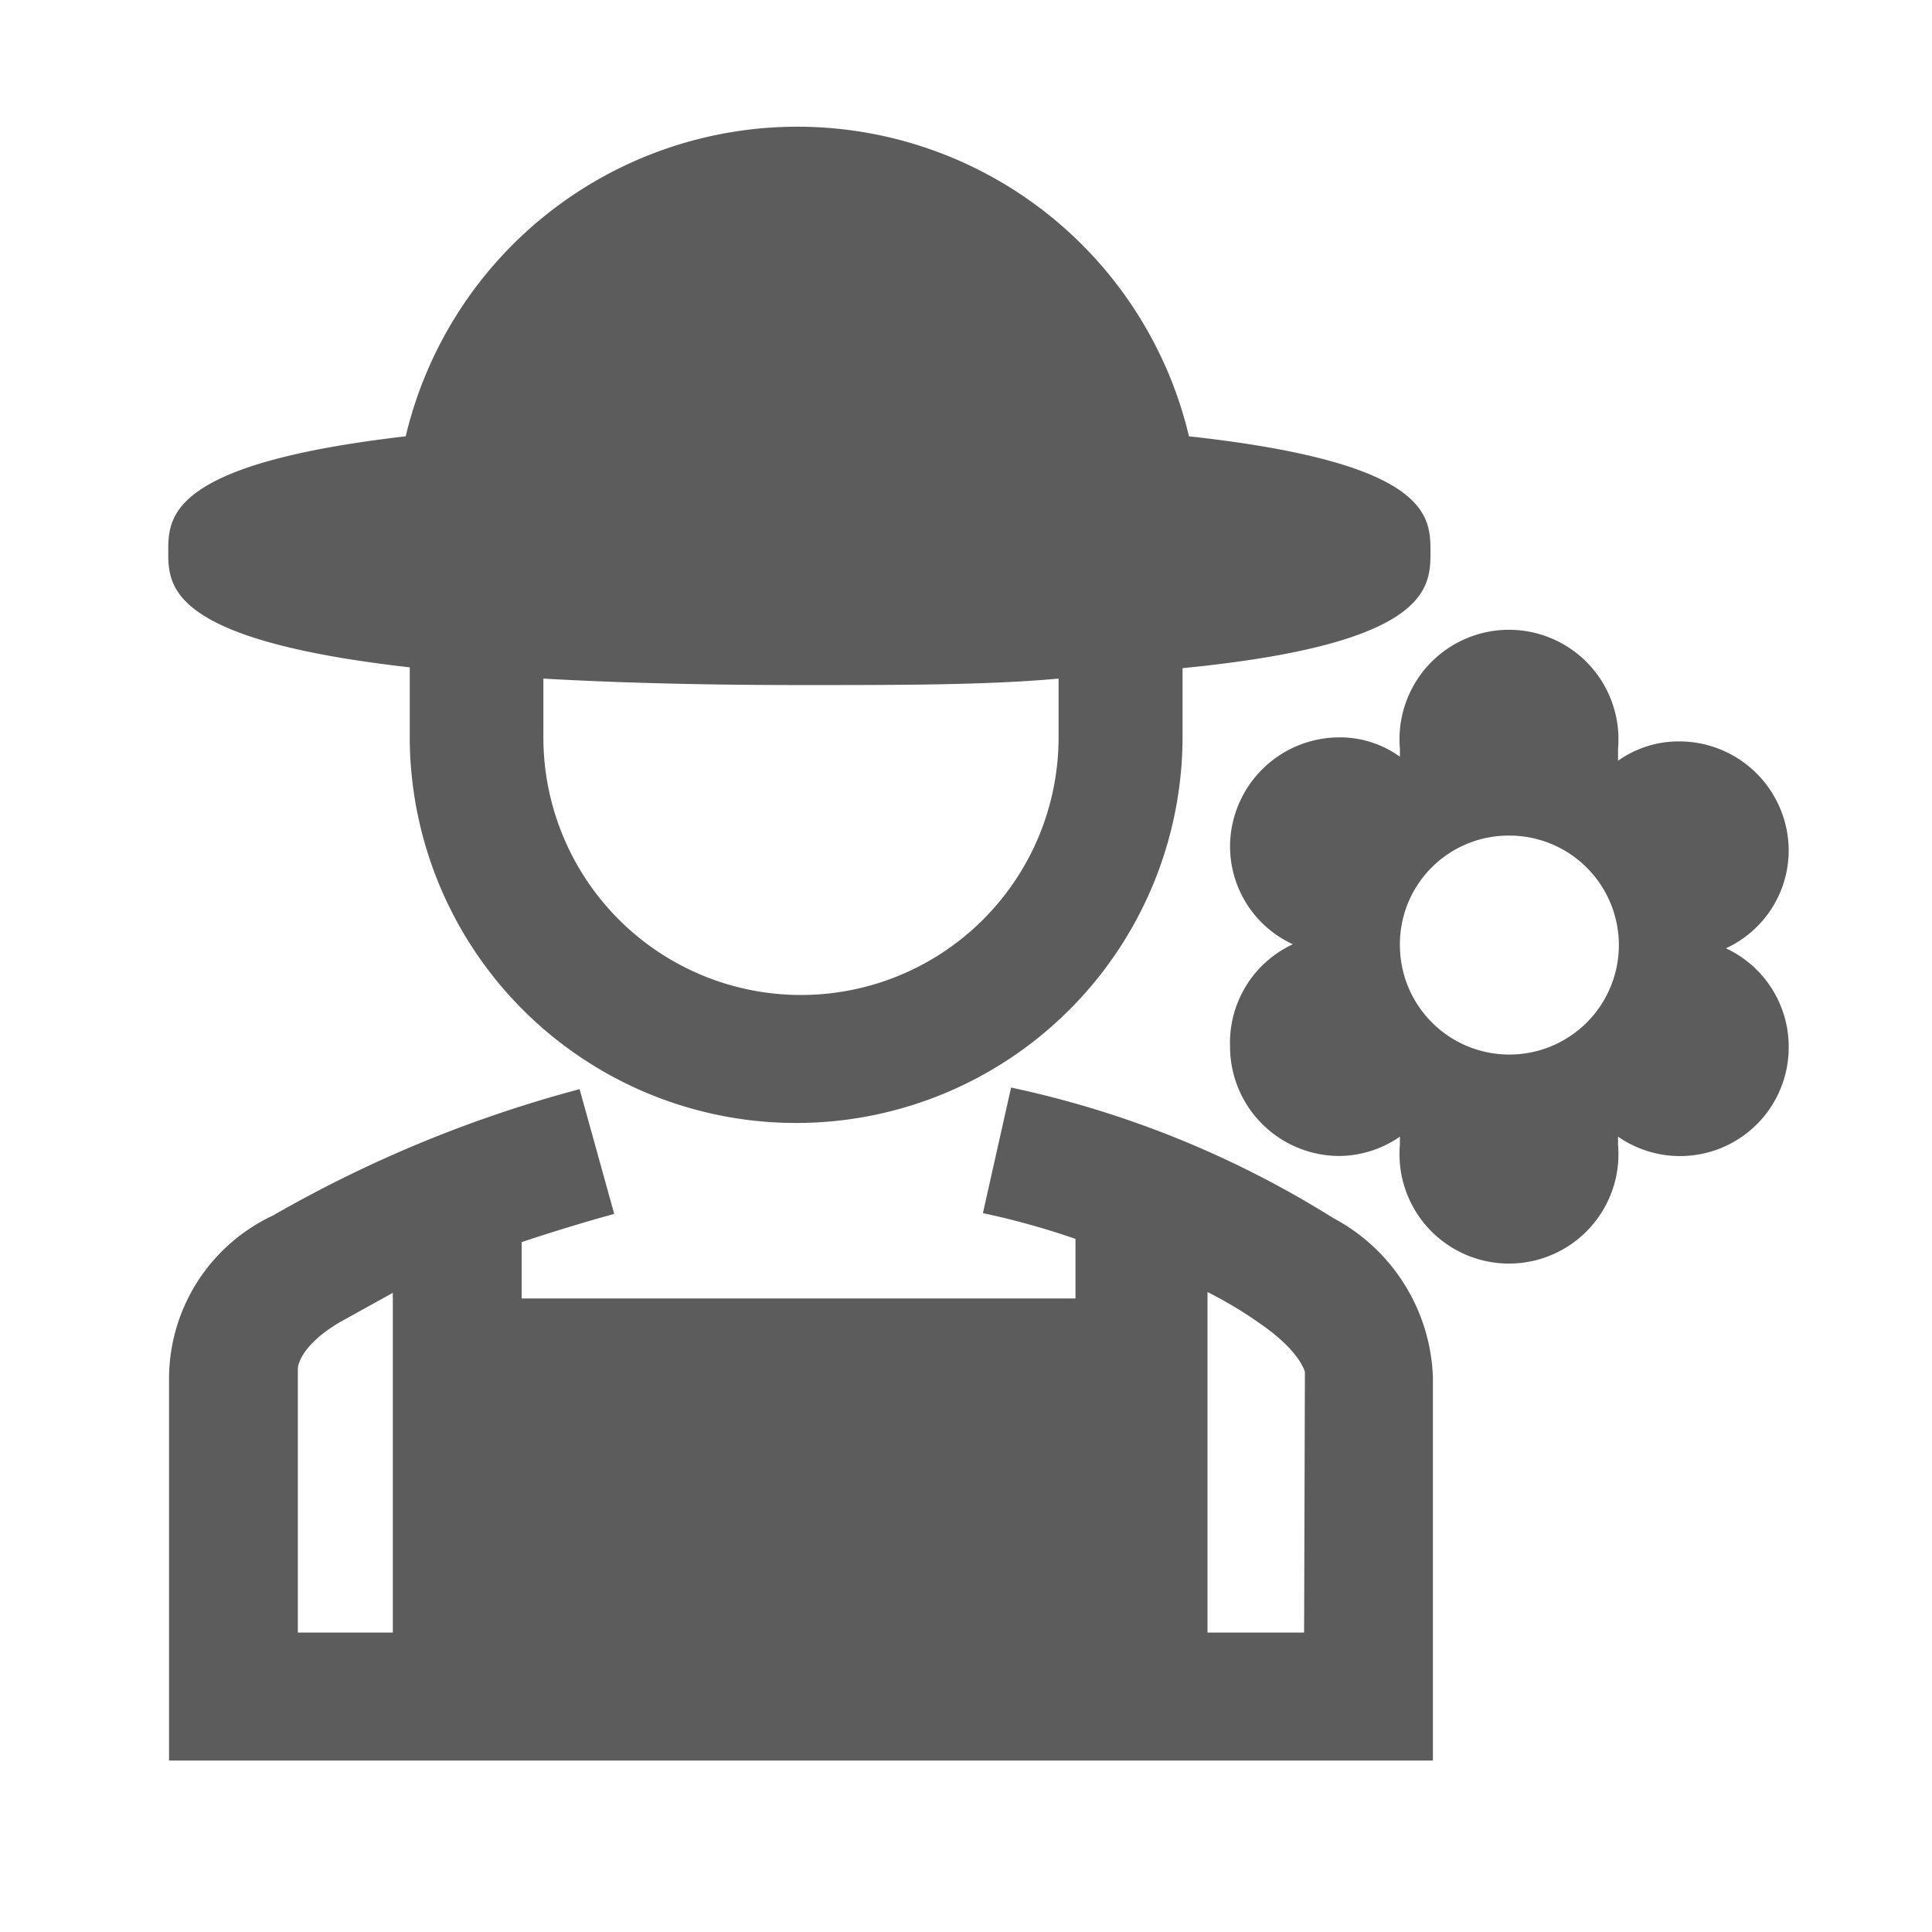 <svg height="24" width="24" id="icon" xmlns="http://www.w3.org/2000/svg" viewBox="0 0 24 24" fill="rgba(0, 0, 0, 0.64)"><title>grower-image</title><path d="M17.77,6.86c0-.45,0-1.11-3-1.44a5,5,0,0,0-9.73,0c-2.94.34-2.95,1-2.95,1.43s0,1.1,3,1.44v.86a4.8,4.8,0,0,0,9.6,0V8.3C17.75,8,17.77,7.31,17.77,6.86Zm-4.62,2.3a3.2,3.2,0,0,1-6.4,0V8.43c.89.05,1.93.08,3.2.08s2.31,0,3.2-.08Z"/><path d="M18.75,10.38a1.36,1.36,0,1,1-1.36,1.35,1.35,1.35,0,0,1,1.36-1.35M15.28,13a1.36,1.36,0,0,0,1.36,1.36h0a1.34,1.34,0,0,0,.75-.24v.1a1.36,1.36,0,1,0,2.71,0v-.1A1.35,1.35,0,0,0,22.22,13a1.35,1.35,0,0,0-.78-1.22,1.34,1.34,0,0,0,.78-1.22,1.36,1.36,0,0,0-1.36-1.35,1.3,1.3,0,0,0-.76.24V9.3a1.36,1.36,0,1,0-2.71,0v.1a1.27,1.27,0,0,0-.75-.24,1.36,1.36,0,0,0-1.36,1.35h0a1.34,1.34,0,0,0,.78,1.22A1.35,1.35,0,0,0,15.28,13"/><path d="M16.56,15.13a12.39,12.39,0,0,0-4-1.62l-.35,1.56a9.57,9.57,0,0,1,1.15.32v.74H6.48v-.7c.54-.18,1-.31,1.15-.35L7.2,13.53A15.75,15.75,0,0,0,3.39,15.1a2.24,2.24,0,0,0-1.29,2v4.77H17.8V17.11A2.33,2.33,0,0,0,16.56,15.13ZM4.88,20.28H3.7V17s0-.27.53-.58l.65-.36Zm11.32,0H15V16.05a5.08,5.08,0,0,1,.65.39c.45.31.54.54.56.6Z"/></svg>